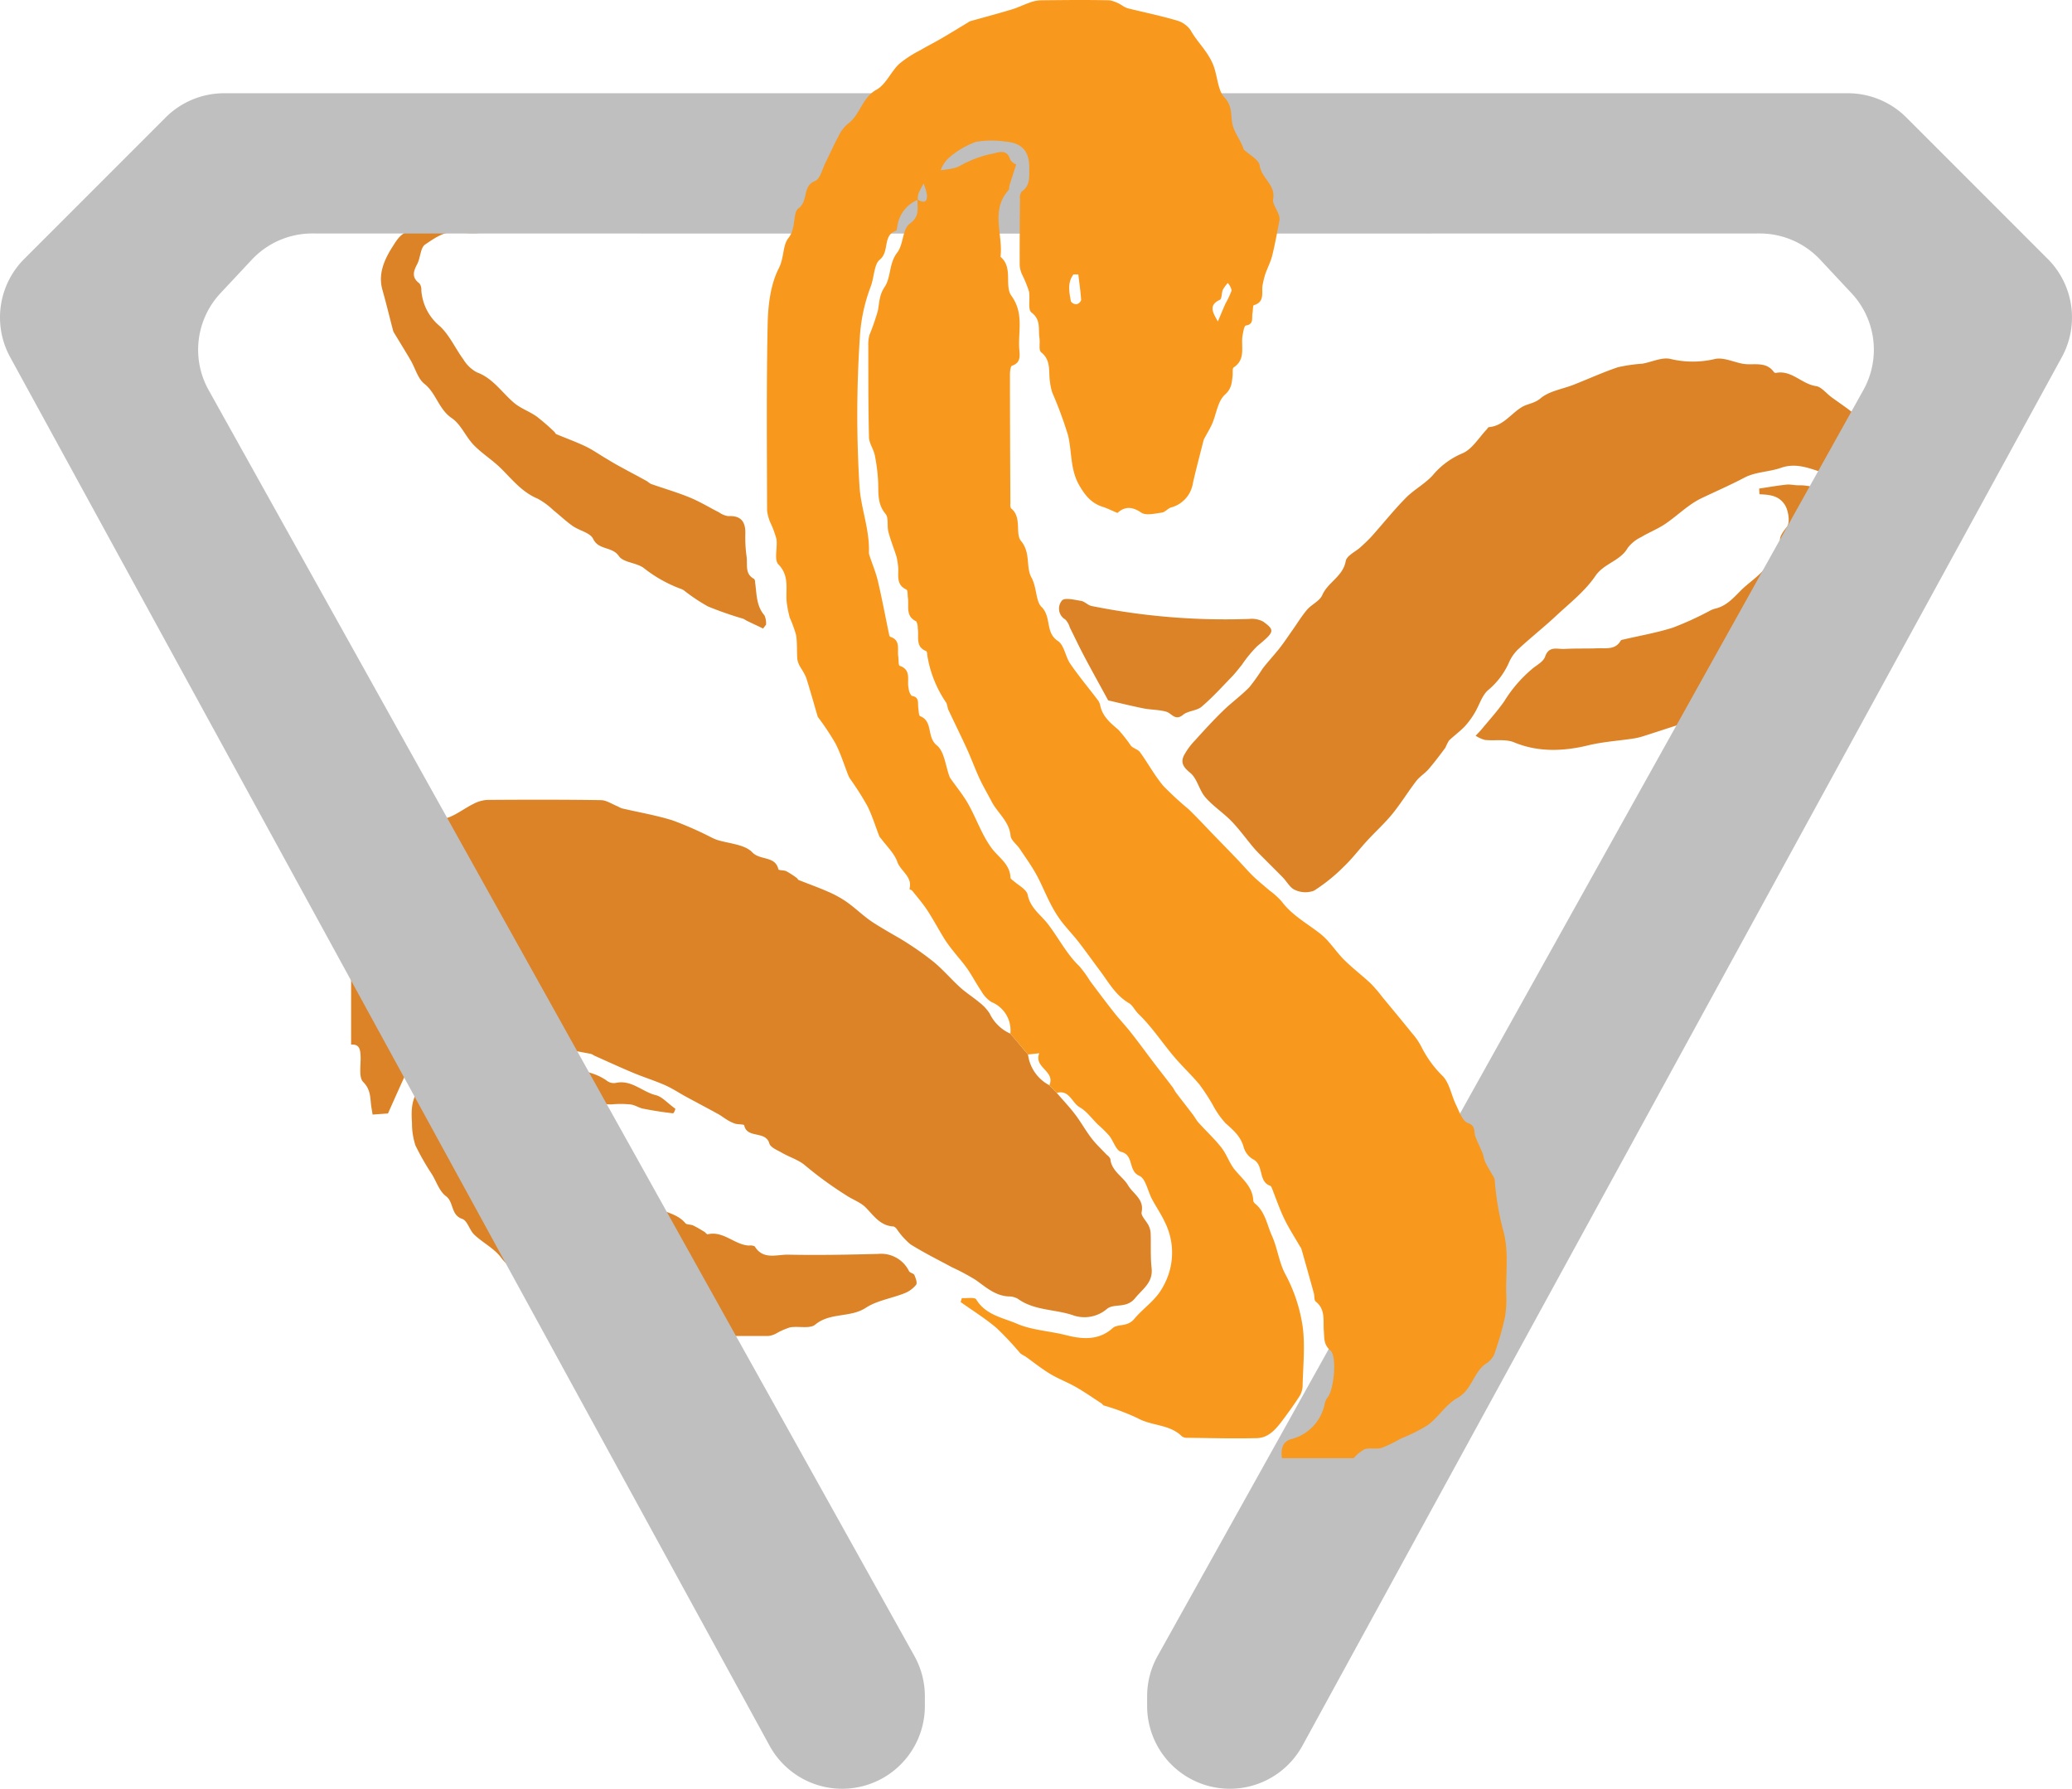 <svg xmlns="http://www.w3.org/2000/svg" viewBox="0 0 390.669 337.186"><title>snaketron</title><path d="M203.91,237.415c1.168,1.355,2.402,2.66,3.484,4.08,1.091,1.432,1.964,3.03,3.059,4.459,0.854,1.115,1.899,2.082,2.861,3.114a2.126,2.126,0,0,1,.701.778c0.218,2.335,2.372,3.322,3.355,5.01,0.903,1.55,3.062,2.591,2.543,5.038-0.151.71,0.893,1.647,1.315,2.515a3.798,3.798,0,0,1,.391,1.475c0.078,2.174-.063,4.368.175,6.522,0.306,2.764-1.633,3.897-3.101,5.698-1.667,2.045-3.966.918-5.319,2.033a6.516,6.516,0,0,1-6.452,1.173c-3.42-1.14-7.263-.851-10.352-3.086a3.502,3.502,0,0,0-1.774-.443c-2.521-.148-4.254-1.75-6.171-3.108a41.835,41.835,0,0,0-4.456-2.385c-2.632-1.417-5.318-2.749-7.846-4.334a13.988,13.988,0,0,1-2.527-2.801,1.385,1.385,0,0,0-.637-0.554c-2.482-.119-3.693-1.963-5.215-3.534-0.99-1.022-2.501-1.521-3.723-2.338a71.341,71.341,0,0,1-7.705-5.598c-1.215-1.07-2.925-1.565-4.368-2.397-0.881-.508-2.203-1.013-2.419-1.776-0.706-2.501-4.21-.848-4.746-3.435-0.043-.209-1.159-0.136-1.741-0.311a7.162,7.162,0,0,1-1.505-.735c-0.576-.337-1.1-0.765-1.684-1.085-2.008-1.102-4.037-2.167-6.049-3.261-1.322-.719-2.584-1.569-3.956-2.172-1.948-.857-3.993-1.489-5.958-2.31-2.482-1.037-4.925-2.166-7.383-3.26a3.196,3.196,0,0,0-.599-0.319c-3.794-.722-7.598-1.398-11.386-2.151-1.902-.378-3.889-1.52-5.64-1.207a57.694,57.694,0,0,0-9.909,2.436c-3.137,1.151-4.703,4.12-7.765,4.946a0.878,0.878,0,0,0-.529.388c-0.992,2.167-1.957,4.346-3.059,6.812l-2.898.213c-0.098-.587-0.16-0.958-0.221-1.328-0.276-1.66-.018-3.272-1.55-4.81-0.91-.913-0.406-3.253-0.498-4.954-0.064-1.176-.213-2.227-1.786-2.093V210.585c1.463-.004,1.651-0.957,1.813-2.156,0.267-1.973-.727-4.348,1.74-5.731,0.318-.178.069-1.212,0.283-1.773a10.206,10.206,0,0,1,1.06-1.673,2.976,2.976,0,0,0,.607-1.083c0.221-2.194,1.778-3.391,3.249-4.738,1.577-1.444,2.872-3.204,4.487-4.597,1.361-1.174,2.483-2.605,4.483-3.133,1.893-.5,3.543-1.879,5.351-2.765a6.332,6.332,0,0,1,2.61-.746c7.14-.051,14.281-0.066,21.42.044,1.043,0.016,2.076.742,3.109,1.152a6.501,6.501,0,0,0,.825.393c3.189,0.747,6.438,1.296,9.557,2.264a65.038,65.038,0,0,1,7.023,3.061,13.296,13.296,0,0,0,1.261.583c2.311,0.75,5.289.844,6.763,2.384,1.498,1.566,4.336.627,4.923,3.208,0.049,0.214,1.035.126,1.499,0.355a17.05,17.05,0,0,1,2.006,1.3,2.941,2.941,0,0,0,.271.338c1.867,0.746,3.766,1.419,5.605,2.228a20.022,20.022,0,0,1,3.465,1.906c1.44,1.013,2.73,2.236,4.144,3.29,0.973,0.725,2.035,1.333,3.076,1.963,1.43,0.865,2.915,1.643,4.306,2.565a53.572,53.572,0,0,1,5.116,3.679c1.697,1.439,3.156,3.155,4.808,4.652,1.127,1.022,2.441,1.835,3.606,2.82a8.203,8.203,0,0,1,1.929,2.072,7.856,7.856,0,0,0,3.905,3.803q1.665,1.966,3.327,3.929a7.621,7.621,0,0,0,4.026,5.797Z" transform="translate(-4.666 -31.407)" style="fill:#dc8227"/><path d="M359.414,140.201c-0.037-3.494-.103-6.988-0.101-10.482,0.001-2.3-1.674-3.512-3.043-4.935-0.909-.944-1.831-1.876-2.747-2.814a2.044,2.044,0,0,0-.757-0.744c-4.212.324-7.879-3.191-12.299-1.636-2.224.782-4.802,0.756-6.837,1.824-2.69,1.411-5.447,2.613-8.172,3.915-2.492,1.191-4.532,3.298-6.863,4.864-1.41.947-3.031,1.572-4.489,2.454a6.94,6.94,0,0,0-2.541,2.043c-1.42,2.497-4.459,2.875-6.108,5.301-1.955,2.874-4.855,5.127-7.444,7.544-2.308,2.154-4.799,4.112-7.109,6.264a7.907,7.907,0,0,0-1.812,2.682,14.33,14.33,0,0,1-3.901,5.059c-1.145,1.042-1.609,2.811-2.456,4.208a14.918,14.918,0,0,1-1.902,2.59c-0.926.969-2.038,1.758-2.995,2.7a11.148,11.148,0,0,0-.653,1.316c-1.021,1.371-2.047,2.743-3.162,4.037-0.701.813-1.681,1.395-2.33,2.239-1.557,2.026-2.893,4.226-4.505,6.203-1.448,1.775-3.169,3.325-4.725,5.015-1.505,1.633-2.853,3.424-4.455,4.95a32.769,32.769,0,0,1-5.596,4.505,4.65,4.65,0,0,1-3.582-.145c-0.924-.379-1.513-1.55-2.28-2.342-1.036-1.071-2.104-2.111-3.152-3.171-0.782-.791-1.597-1.554-2.319-2.397-1.418-1.657-2.681-3.456-4.193-5.018-1.561-1.612-3.512-2.864-4.97-4.553-1.162-1.346-1.516-3.507-2.825-4.578-1.288-1.053-1.87-1.911-1.198-3.288a13.202,13.202,0,0,1,2.153-2.908c1.693-1.878,3.406-3.745,5.217-5.509,1.591-1.549,3.415-2.862,4.964-4.447a38.292,38.292,0,0,0,2.506-3.513c1.029-1.33,2.188-2.561,3.225-3.885,0.865-1.105,1.636-2.283,2.447-3.43,0.899-1.271,1.709-2.618,2.719-3.794,0.858-.999,2.362-1.621,2.844-2.73,1.065-2.447,3.917-3.522,4.435-6.439,0.181-1.019,1.867-1.758,2.841-2.652,0.74-.68,1.481-1.367,2.15-2.115,2.12-2.372,4.108-4.871,6.339-7.131,1.557-1.577,3.633-2.659,5.105-4.298a14.606,14.606,0,0,1,5.535-4.087c1.875-.771,3.147-3.01,4.684-4.6a1.081,1.081,0,0,1,.278-0.344c2.759-.197,4.19-2.542,6.289-3.796,1.083-.647,2.34-0.65,3.522-1.65,1.633-1.38,4.128-1.727,6.238-2.557,2.785-1.095,5.515-2.346,8.347-3.297a30.158,30.158,0,0,1,4.574-.664c1.783-.299,3.688-1.272,5.298-0.902a18.044,18.044,0,0,0,8.404.016c1.603-.367,3.498.585,5.269,0.897,2.015,0.355,4.377-.572,5.894,1.622a0.554,0.554,0,0,0,.446.085c2.906-.508,4.765,2.109,7.426,2.498,1.05,0.154,1.943,1.355,2.913,2.071,1.616,1.193,3.323,2.282,4.823,3.606a15.754,15.754,0,0,1,2.304,3.015c1.14,1.661,2.274,3.33,3.314,5.054a4.525,4.525,0,0,1,.701,2.157q0.097,8.622.037,17.245c-0.008,1.229-.112,2.563-1.792,2.801Z" transform="translate(-4.666 -31.407)" style="fill:#dc8227"/><path d="M336.35,123.502c1.712-.255,3.42-0.559,5.14-0.742,0.759-.081,1.546.138,2.318,0.126,3.256-.052,5.723,1.407,7.88,3.754,2.574,2.801,4.258,6.236,3.199,9.709-0.781,2.56-.693,5.548-2.962,7.832-1.891,1.903-2.737,4.802-4.442,6.943-1.36,1.708-3.651,2.697-4.924,4.445-1.53,2.101-3.996,2.383-5.777,3.867a65.725,65.725,0,0,1-6.555,5.237,26.442,26.442,0,0,1-5.72,2.224c-3.364,1.146-6.748,2.235-10.132,3.322a12.793,12.793,0,0,1-2.039.445c-2.751.406-5.479,0.573-8.26,1.248-4.468,1.084-9.29,1.357-13.923-.571-1.619-.674-3.675-0.257-5.518-0.459a6.168,6.168,0,0,1-1.741-.788c0.398-.429.819-0.839,1.191-1.291,1.425-1.73,2.947-3.395,4.221-5.232a25.139,25.139,0,0,1,5.545-6.322c0.808-.593,1.862-1.235,2.149-2.077,0.712-2.093,2.322-1.36,3.634-1.438,2.093-.125,4.198-0.039,6.295-0.125,1.565-.064,3.327.339,4.328-1.464a0.708,0.708,0,0,1,.418-0.171c3.147-.737,6.354-1.282,9.422-2.263a60.449,60.449,0,0,0,6.849-3.12,5.036,5.036,0,0,1,1.018-.435c2.09-.445,3.424-1.913,4.841-3.355,1.543-1.572,3.562-2.76,4.806-4.517,1.052-1.485,3.2-2.499,2.69-5.019-0.15-.739.689-1.784,1.27-2.538,0.693-.898.24-3.165-0.348-4.105-1.152-1.841-2.92-1.963-4.813-2.048Z" transform="translate(-4.666 -31.407)" style="fill:#dc8227"/><path d="M148.542,149.884c-1.049-.5-2.099-0.996-3.144-1.502a5.935,5.935,0,0,0-.593-0.341,67.896,67.896,0,0,1-6.649-2.317,35.009,35.009,0,0,1-4.618-3.088,3.13,3.13,0,0,0-.624-0.275,25.542,25.542,0,0,1-6.791-3.823c-1.36-1.089-3.913-1.054-4.774-2.314-1.269-1.857-3.803-1.059-4.847-3.243-0.553-1.156-2.598-1.544-3.863-2.43-1.283-.898-2.422-2.001-3.651-2.98a13.727,13.727,0,0,0-2.972-2.179c-2.918-1.216-4.773-3.596-6.913-5.711-1.594-1.575-3.561-2.779-5.115-4.387-1.518-1.57-2.411-3.903-4.14-5.071-2.48-1.675-2.917-4.686-5.173-6.475-1.24-.983-1.705-2.925-2.568-4.407-1.032-1.771-2.119-3.51-3.177-5.266a1.624,1.624,0,0,1-.169-0.425c-0.662-2.537-1.278-5.088-1.991-7.611-0.897-3.177.512-5.959,2.049-8.35,0.677-1.052,1.887-3.17,4.132-2.6,3.928-3.456,8.607-1.164,12.923-1.638,0.554-.061,1.183.559,1.777,0.863a5.137,5.137,0,0,1-1.718.92,16.171,16.171,0,0,1-4.418-.023c-2.719-.524-4.753.982-6.683,2.28-0.913.614-.877,2.516-1.508,3.708-0.733,1.383-1.074,2.519.416,3.62a1.97,1.97,0,0,1,.368,1.295,9.618,9.618,0,0,0,3.482,6.771c1.839,1.694,2.913,4.199,4.439,6.262a6.661,6.661,0,0,0,2.539,2.441c3.084,1.131,4.732,3.841,7.063,5.789,1.242,1.038,2.879,1.59,4.215,2.535a40.746,40.746,0,0,1,3.411,2.964,1.929,1.929,0,0,0,.249.354c1.844,0.77,3.73,1.449,5.533,2.304,1.31,0.622,2.512,1.473,3.764,2.218,0.786,0.468,1.565.949,2.367,1.389,1.826,1.002,3.667,1.977,5.496,2.975a5.981,5.981,0,0,0,.727.511c2.44,0.856,4.932,1.577,7.321,2.556,1.91,0.783,3.692,1.876,5.541,2.814a3.961,3.961,0,0,0,1.689.697c2.607-.135,3.351,1.215,3.246,3.562a25.963,25.963,0,0,0,.259,4.181c0.171,1.45-.375,3.174,1.41,4.097a1.101,1.101,0,0,1,.178.656c0.32,2.142.18,4.391,1.765,6.21a3.858,3.858,0,0,1,.306,1.753Z" transform="translate(-4.666 -31.407)" style="fill:#dc8227"/><path d="M213.607,163.428c-1.969-3.617-3.32-6.041-4.613-8.495-0.909-1.725-1.738-3.492-2.611-5.236a3.716,3.716,0,0,0-.857-1.517,2.363,2.363,0,0,1-.623-3.58c0.496-.585,2.363-0.128,3.586.073,0.696,0.114,1.288.813,1.988,0.964a127.283,127.283,0,0,0,29.764,2.438,4.549,4.549,0,0,1,2.606.511c2.278,1.656,2.09,1.951-1.152,4.635a23.712,23.712,0,0,0-2.872,3.496c-0.629.773-1.235,1.572-1.927,2.286-1.854,1.912-3.647,3.904-5.672,5.62-0.926.784-2.541,0.747-3.487,1.519-1.509,1.23-2.13-.274-3.175-0.576-1.394-.402-2.913-0.349-4.348-0.64C217.614,164.396,215.037,163.756,213.607,163.428Z" transform="translate(-4.666 -31.407)" style="fill:#dc8227"/><path d="M132.007,240.411a2.008,2.008,0,0,1-.403.858c-1.91-.208-3.813-0.512-5.699-0.886-0.794-.157-1.526-0.685-2.318-0.781a17.892,17.892,0,0,0-3.495-.029c-1.391.105-3.15-.655-3.793,1.523-0.081.275-.938,0.321-1.395,0.46-0.85,3.835-.05,6.899,3.196,9.37,1.797,1.369,2.959,3.556,4.712,5.005,1.425,1.178,3.397,1.668,4.956,2.717,1.94,1.305,4.513,1.395,6.121,3.328,0.266,0.319.995,0.21,1.45,0.425,0.769,0.363,1.495.818,2.227,1.256a2.429,2.429,0,0,0,.472.429c3.002-.752,5.065,1.949,7.811,2.108a1.978,1.978,0,0,1,1.116.149c1.582,2.606,4.15,1.527,6.278,1.569,5.672,0.111,11.352.009,17.025-.145a5.858,5.858,0,0,1,5.798,3.261c0.18,0.328.863,0.4,1.005,0.725,0.253,0.576.583,1.496,0.319,1.842a5.333,5.333,0,0,1-2.211,1.602c-2.411.954-5.149,1.35-7.263,2.726-2.954,1.924-6.697.825-9.539,3.171-1.023.844-3.165,0.24-4.757,0.521a13.285,13.285,0,0,0-2.651,1.175,4.01,4.01,0,0,1-1.467.45c-6.143.006-12.286,0.014-18.427-.102a7.817,7.817,0,0,1-2.638-1.054,2.429,2.429,0,0,0-.716-0.452c-3.537.646-6.54-1.272-9.718-2.154-2.445-.678-4.673-2.155-6.978-3.316a29.26,29.26,0,0,1-4.374-2.388c-2.454-1.823-5.534-2.642-7.511-5.313-1.28-1.73-3.437-2.787-5.044-4.31-0.908-.861-1.299-2.65-2.274-2.979-2.211-.747-1.535-3.155-3.088-4.304-1.196-.885-1.75-2.644-2.572-4.025a48.456,48.456,0,0,1-3.168-5.528,13.318,13.318,0,0,1-.647-4.232c-0.181-2.569-.117-5.174,2.042-6.998a18.749,18.749,0,0,1,4.1-2.505,43.43,43.43,0,0,1,7.561-3.133,16.579,16.579,0,0,1,5.998.04,34.269,34.269,0,0,1,7.62,1.53c3.136,1.161,6.679,1.078,9.503,3.168a2.155,2.155,0,0,0,1.563.361c2.979-.686,5.021,1.681,7.602,2.303C129.494,238.131,130.438,239.276,132.007,240.411Z" transform="translate(-4.666 -31.407)" style="fill:#dc8227"/><path d="M200.304,48.984H46.925A15.596,15.596,0,0,0,35.897,53.552L9.234,80.215A15.596,15.596,0,0,0,6.58,98.728L149.768,360.477a15.596,15.596,0,0,0,10.642,7.812h0a15.596,15.596,0,0,0,18.637-15.297v-1.839a15.596,15.596,0,0,0-1.975-7.596L44,104.931a15.596,15.596,0,0,1,2.229-18.248L52.14,80.361A15.596,15.596,0,0,1,63.535,75.417l136.769,0.023h-0.608l136.769-.023A15.596,15.596,0,0,1,347.86,80.361l5.911,6.322a15.596,15.596,0,0,1,2.229,18.248L222.928,343.556a15.596,15.596,0,0,0-1.975,7.596v1.839a15.596,15.596,0,0,0,18.637,15.297h0a15.596,15.596,0,0,0,10.642-7.812L393.42,98.728a15.596,15.596,0,0,0-2.655-18.513L364.103,53.552A15.596,15.596,0,0,0,353.075,48.984H199.696" transform="translate(-4.666 -31.407)" style="fill:#bfbfbf"/><path d="M195.167,226.249a5.766,5.766,0,0,0-3.577-5.965,5.828,5.828,0,0,1-1.922-2.092c-0.926-1.35-1.681-2.818-2.612-4.164-0.804-1.161-1.765-2.212-2.636-3.327a25.826,25.826,0,0,1-1.661-2.27c-1.114-1.804-2.109-3.683-3.269-5.456-0.84-1.284-1.858-2.452-2.816-3.656-0.127-.16-0.548-0.279-0.533-0.333,0.644-2.307-1.655-3.334-2.285-5.115-0.581-1.642-2.035-2.976-3.107-4.445a1.873,1.873,0,0,1-.28-0.35c-0.756-1.937-1.356-3.952-2.289-5.799a56.84,56.84,0,0,0-3.214-5.046,3.418,3.418,0,0,1-.324-0.585c-0.799-2.026-1.442-4.132-2.428-6.062a49.254,49.254,0,0,0-3.243-4.903,0.791,0.791,0,0,1-.127-0.188c-0.723-2.457-1.412-4.925-2.183-7.367a12.739,12.739,0,0,0-.988-1.802,4.692,4.692,0,0,1-.661-1.562c-0.138-1.547-.002-3.128-0.246-4.652a23.854,23.854,0,0,0-1.186-3.259,19.117,19.117,0,0,1-.511-2.426c-0.457-2.536.679-5.266-1.641-7.636-0.847-.865-0.13-3.156-0.364-4.762a17.836,17.836,0,0,0-1.113-3.03,7.864,7.864,0,0,1-.655-2.4c-0.025-11.745-.14-23.493.113-35.233,0.076-3.52.551-7.357,2.107-10.402,1.018-1.991.701-4.313,1.806-5.687,1.515-1.885.766-4.765,1.885-5.581,1.941-1.415.666-4.194,3.126-5.162,0.98-.385,1.381-2.291,2.004-3.525,0.796-1.579,1.496-3.208,2.343-4.758a7.211,7.211,0,0,1,1.823-2.483c2.361-1.68,2.654-4.921,5.422-6.45,1.762-.973,2.698-3.343,4.247-4.835a21.254,21.254,0,0,1,4-2.603c1.282-.763,2.623-1.426,3.913-2.178,1.76-1.025,3.495-2.092,5.24-3.142a0.948,0.948,0,0,1,.191-0.13c2.645-.746,5.302-1.452,7.933-2.245,1.172-.353,2.28-0.916,3.442-1.312a6.555,6.555,0,0,1,2-.409c4.355-.045,8.711-0.099,13.064.005a7.361,7.361,0,0,1,2.499,1.111,4.78,4.78,0,0,0,.826.39c3.055,0.751,6.142,1.391,9.158,2.271a4.762,4.762,0,0,1,2.699,1.843c1.347,2.435,3.526,4.211,4.474,7.107,0.607,1.856.76,4.371,1.876,5.532,1.75,1.821,1.096,3.734,1.67,5.544,0.471,1.485,1.539,2.781,2.019,4.329,1.053,1.003,2.855,1.905,3.005,3.029,0.319,2.378,3.025,3.607,2.531,6.29-0.161.874,0.685,1.923,1.033,2.905a2.197,2.197,0,0,1,.165,1.07c-0.424,2.247-.829,4.501-1.378,6.719-0.295,1.189-.894,2.3-1.3,3.466a16.223,16.223,0,0,0-.493,2.003c-0.291,1.385.52,3.218-1.661,3.856-0.215.063-.152,1.003-0.26,1.527-0.181.878,0.325,2.085-1.27,2.312-0.279.04-.47,1.156-0.588,1.796-0.383,2.075.7,4.53-1.694,6.103-0.286.188-.13,1.036-0.197,1.576-0.162,1.316-.164,2.406-1.467,3.579-1.332,1.198-1.583,3.577-2.367,5.413-0.376.881-.892,1.702-1.342,2.552a2.908,2.908,0,0,0-.295.608c-0.683,2.689-1.4,5.371-2.013,8.077a5.623,5.623,0,0,1-4.106,4.584c-0.627.184-1.136,0.891-1.75,0.973-1.301.172-2.99,0.61-3.882,0.002-1.814-1.236-3.193-1.117-4.491.067-1.05-.443-1.885-0.874-2.768-1.153-2.107-.667-3.292-2.1-4.406-4.014-1.759-3.019-1.383-6.337-2.138-9.47a75.272,75.272,0,0,0-2.976-8.057,11.018,11.018,0,0,1-.435-2.044c-0.308-1.912.281-4.016-1.666-5.558-0.501-.397-0.17-1.784-0.317-2.701-0.263-1.642.344-3.398-1.507-4.798-0.737-.558-0.187-2.665-0.479-4.011a22.495,22.495,0,0,0-1.297-3.165,5.02,5.02,0,0,1-.441-1.718c-0.015-4.191.017-8.382,0.06-12.573a1.906,1.906,0,0,1,.292-1.303c1.671-1.116,1.431-2.802,1.453-4.41,0.045-3.194-1.372-4.815-4.568-5.039a17.354,17.354,0,0,0-5.561.078,16.731,16.731,0,0,0-4.717,2.72,6.049,6.049,0,0,0-1.854,2.601,20.394,20.394,0,0,0,2.787-.46c0.798-.241,1.498-0.788,2.282-1.094a20.633,20.633,0,0,1,4.432-1.507c1.202-.169,2.934-1.183,3.618,1.088a2.231,2.231,0,0,0,1.112.885c-0.489,1.535-.91,2.836-1.313,4.142a2.255,2.255,0,0,1-.094.681c-3.52,3.837-1.018,8.406-1.549,12.601,2.438,2.023.682,5.443,2.058,7.341,2.362,3.258,1.277,6.581,1.47,9.887,0.069,1.184.459,2.691-1.356,3.294-0.292.097-.39,1.115-0.389,1.708q0.012,12.129.085,24.258a1.488,1.488,0,0,0,.107.904c2.145,1.691.721,4.751,1.9,6.172,1.87,2.256.857,4.87,1.964,6.89,1.02,1.861.803,4.469,1.881,5.519,1.94,1.89.666,4.847,3.099,6.436,1.202,0.785,1.414,2.954,2.347,4.31,1.611,2.342,3.441,4.532,5.16,6.801a2.551,2.551,0,0,1,.47,1.005c0.415,2.102,1.911,3.329,3.44,4.63a29.26,29.26,0,0,1,2.358,3.005c0.453,0.506,1.317.672,1.703,1.204,1.51,2.084,2.745,4.384,4.387,6.349a61.281,61.281,0,0,0,4.783,4.409c1.576,1.52,3.062,3.134,4.586,4.707,1.556,1.605,3.118,3.205,4.665,4.819,0.997,1.04,1.932,2.142,2.966,3.142,0.979,0.947,2.054,1.795,3.083,2.69a14.165,14.165,0,0,1,2.22,1.993c1.972,2.66,4.845,4.175,7.358,6.162,1.704,1.347,2.89,3.33,4.453,4.882,1.584,1.574,3.381,2.931,5.014,4.459a26.413,26.413,0,0,1,2.17,2.536c1.887,2.282,3.785,4.555,5.638,6.865a12.28,12.28,0,0,1,1.816,2.682,20.663,20.663,0,0,0,4.025,5.449c1.235,1.385,1.556,3.558,2.415,5.317,0.612,1.253,1.203,3.067,2.232,3.437,1.565,0.562,1.091,1.567,1.407,2.47,0.385,1.097.939,2.134,1.374,3.216,0.217,0.541.26,1.157,0.507,1.68,0.387,0.821.885,1.589,1.325,2.385a2.727,2.727,0,0,1,.463.981,52.14,52.14,0,0,0,1.679,9.837c0.954,3.579.421,7.562,0.477,11.369a21.125,21.125,0,0,1-.221,4.649,58.714,58.714,0,0,1-2.072,7.151,4.398,4.398,0,0,1-1.638,1.715c-2.278,1.685-2.548,4.878-5.284,6.401-2.111,1.174-3.514,3.553-5.494,5.051a31.02,31.02,0,0,1-5.168,2.593,25.071,25.071,0,0,1-3.59,1.746c-1.009.306-2.225-.061-3.225,0.26a7.327,7.327,0,0,0-2.056,1.682H246.366c-0.193-1.641-.001-3.147,1.893-3.626a8.584,8.584,0,0,0,6.152-6.495,3.026,3.026,0,0,1,.611-1.389c1.131-1.364,1.787-7.683.487-8.792-1.316-1.123-1.125-2.346-1.239-3.667-0.168-1.937.381-4.054-1.532-5.561-0.323-.254-0.204-1.035-0.348-1.556q-1.159-4.196-2.354-8.383a1.94,1.94,0,0,0-.231-0.39c-1.014-1.761-2.134-3.472-3.011-5.299-0.908-1.892-1.578-3.898-2.361-5.85a0.614,0.614,0,0,0-.281-0.34c-2.343-.83-1.093-3.98-3.294-5.026a3.928,3.928,0,0,1-1.719-2.314c-0.567-2-1.96-3.17-3.417-4.464a16.922,16.922,0,0,1-2.441-3.527,39.894,39.894,0,0,0-2.468-3.76c-1.539-1.846-3.317-3.493-4.865-5.332-2.217-2.634-4.128-5.563-6.589-7.929-0.708-.681-1.144-1.672-1.812-2.06-2.543-1.48-3.849-3.943-5.5-6.143-1.351-1.8-2.646-3.642-4.029-5.416-1.074-1.379-2.308-2.636-3.353-4.035a23.799,23.799,0,0,1-2.024-3.35c-0.914-1.773-1.647-3.642-2.617-5.381-0.928-1.662-2.045-3.221-3.11-4.804-0.562-.836-1.626-1.587-1.708-2.448-0.259-2.734-2.447-4.264-3.571-6.432-0.745-1.438-1.582-2.831-2.262-4.298-0.859-1.852-1.554-3.779-2.402-5.636-1.152-2.523-2.389-5.007-3.566-7.519a9.514,9.514,0,0,0-.288-1.118A21.92,21.92,0,0,1,179.485,154.809a1.21,1.21,0,0,0-.144-0.653c-2.196-.826-1.348-2.785-1.637-4.316a2.581,2.581,0,0,0-.292-1.314c-2.073-.975-1.331-2.869-1.564-4.44-0.079-.532-0.001-1.417-0.269-1.54-2.204-1.011-1.329-3.004-1.606-4.62a11.961,11.961,0,0,0-.267-1.57c-0.496-1.577-1.124-3.116-1.54-4.712-0.289-1.109.091-2.628-.534-3.367-1.705-2.018-1.253-4.295-1.423-6.536a34.32,34.32,0,0,0-.604-4.536c-0.245-1.152-1.066-2.241-1.094-3.371-0.144-5.748-.12-11.501-0.132-17.252a6.891,6.891,0,0,1,.229-2.061,41.418,41.418,0,0,0,1.576-4.543c0.293-1.544.255-2.959,1.274-4.476,1.237-1.84.791-4.455,2.383-6.488,1.185-1.513.975-4.437,2.334-5.418,1.996-1.44,1.428-2.945,1.483-4.591,0.968,0.586,1.842.752,1.792-.771a9.022,9.022,0,0,0-.658-2.228c-0.331.642-.707,1.265-0.974,1.932a3.913,3.913,0,0,0-.103,1.132,6.301,6.301,0,0,0-3.739,4.364c-0.149.509-.137,1.387-0.415,1.486-2.543.905-1.112,3.904-3.03,5.448-1.099.885-1.02,3.426-1.762,5.236a32.235,32.235,0,0,0-1.995,9.593,221.037,221.037,0,0,0-.064,27.731c0.229,4.168,1.946,8.272,1.786,12.593a2.013,2.013,0,0,0,.135.681c0.526,1.593,1.188,3.153,1.569,4.779,0.781,3.339,1.412,6.713,2.112,10.071a0.587,0.587,0,0,0,.208.394c2.005,0.628,1.293,2.353,1.507,3.699,0.097,0.608.009,1.675,0.266,1.762,2.312,0.783,1.32,2.764,1.688,4.24a2.594,2.594,0,0,0,.565,1.418c1.544,0.237,1.118,1.403,1.264,2.316,0.085,0.53.073,1.417,0.346,1.523,2.479,0.965,1.19,3.929,3.135,5.492,1.441,1.158,1.639,3.862,2.395,5.876a1.817,1.817,0,0,0,.213.4c1.115,1.59,2.373,3.099,3.321,4.784,1.53,2.719,2.55,5.775,4.368,8.264,1.341,1.836,3.537,3.038,3.601,5.69a1.188,1.188,0,0,0,.449.445c0.975,0.903,2.585,1.677,2.799,2.734,0.501,2.474,2.344,3.646,3.71,5.379,2.07,2.628,3.555,5.712,6.036,8.082a20.975,20.975,0,0,1,1.982,2.734c1.487,1.985,2.971,3.974,4.507,5.922,1.042,1.322,2.21,2.546,3.251,3.869,1.479,1.881,2.886,3.818,4.336,5.722,1.147,1.506,2.319,2.992,3.465,4.498,0.26,0.342.43,0.754,0.69,1.096,1.034,1.364,2.094,2.707,3.13,4.07,0.397,0.523.701,1.123,1.138,1.607,1.419,1.569,2.991,3.015,4.29,4.675,0.989,1.264,1.487,2.918,2.501,4.153,1.469,1.789,3.399,3.236,3.493,5.838a0.912,0.912,0,0,0,.347.565c1.915,1.557,2.238,3.981,3.167,6.039,1.037,2.299,1.325,4.957,2.487,7.172a30.035,30.035,0,0,1,3.326,10.051c0.463,3.586.063,7.286-.02,10.935a4.008,4.008,0,0,1-.52,1.979c-1.011,1.593-2.124,3.125-3.255,4.636-1.238,1.653-2.62,3.328-4.844,3.383-4.342.108-8.691-.013-13.037-0.06a1.719,1.719,0,0,1-1.095-.27c-2.322-2.319-5.733-1.942-8.414-3.457a42.43,42.43,0,0,0-6.375-2.381,2.695,2.695,0,0,1-.303-0.327c-1.629-1.059-3.225-2.176-4.909-3.14-1.585-.908-3.325-1.55-4.885-2.495-1.634-.99-3.132-2.205-4.697-3.312a5.615,5.615,0,0,1-.894-0.538,58.262,58.262,0,0,0-4.499-4.795c-2.117-1.788-4.495-3.269-6.76-4.882l0.237-.739c0.93,0.064,2.426-.211,2.7.246,1.77,2.953,5.075,3.457,7.723,4.6,2.802,1.21,6.114,1.351,9.188,2.132,2.732,0.694,6.061,1.177,8.815-1.314,0.974-.881,2.745-0.121,4.122-1.785,1.71-2.068,4.049-3.444,5.432-6.125a12.869,12.869,0,0,0,.279-12.104c-0.69-1.487-1.636-2.854-2.41-4.305-0.803-1.505-1.179-3.864-2.382-4.392-2.184-.959-0.956-3.919-3.456-4.529-0.933-.228-1.429-2.045-2.236-3.047a25.845,25.845,0,0,0-2.157-2.126c-1.122-1.097-2.083-2.476-3.401-3.225-1.488-.845-1.945-3.364-4.326-2.709l-1.391-1.441c1.183-2.685-3.001-3.307-1.908-6.03l-2.119.233ZM234.292,92.007c0.482-1.138.946-2.285,1.453-3.412a15.227,15.227,0,0,0,1.139-2.441,3.012,3.012,0,0,0-.718-1.399,6.539,6.539,0,0,0-.931,1.26c-0.265.621-.175,1.729-0.565,1.906C232.38,88.962,233.441,90.471,234.292,92.007Zm-26.315-8.867-0.916-.006c-1.167,1.546-.804,3.343-0.474,5.092a1.248,1.248,0,0,0,1.059.532,1.231,1.231,0,0,0,.87-0.795C208.41,86.351,208.171,84.748,207.977,83.141Z" transform="translate(-4.666 -31.407)" style="fill:#f8981d"/></svg>